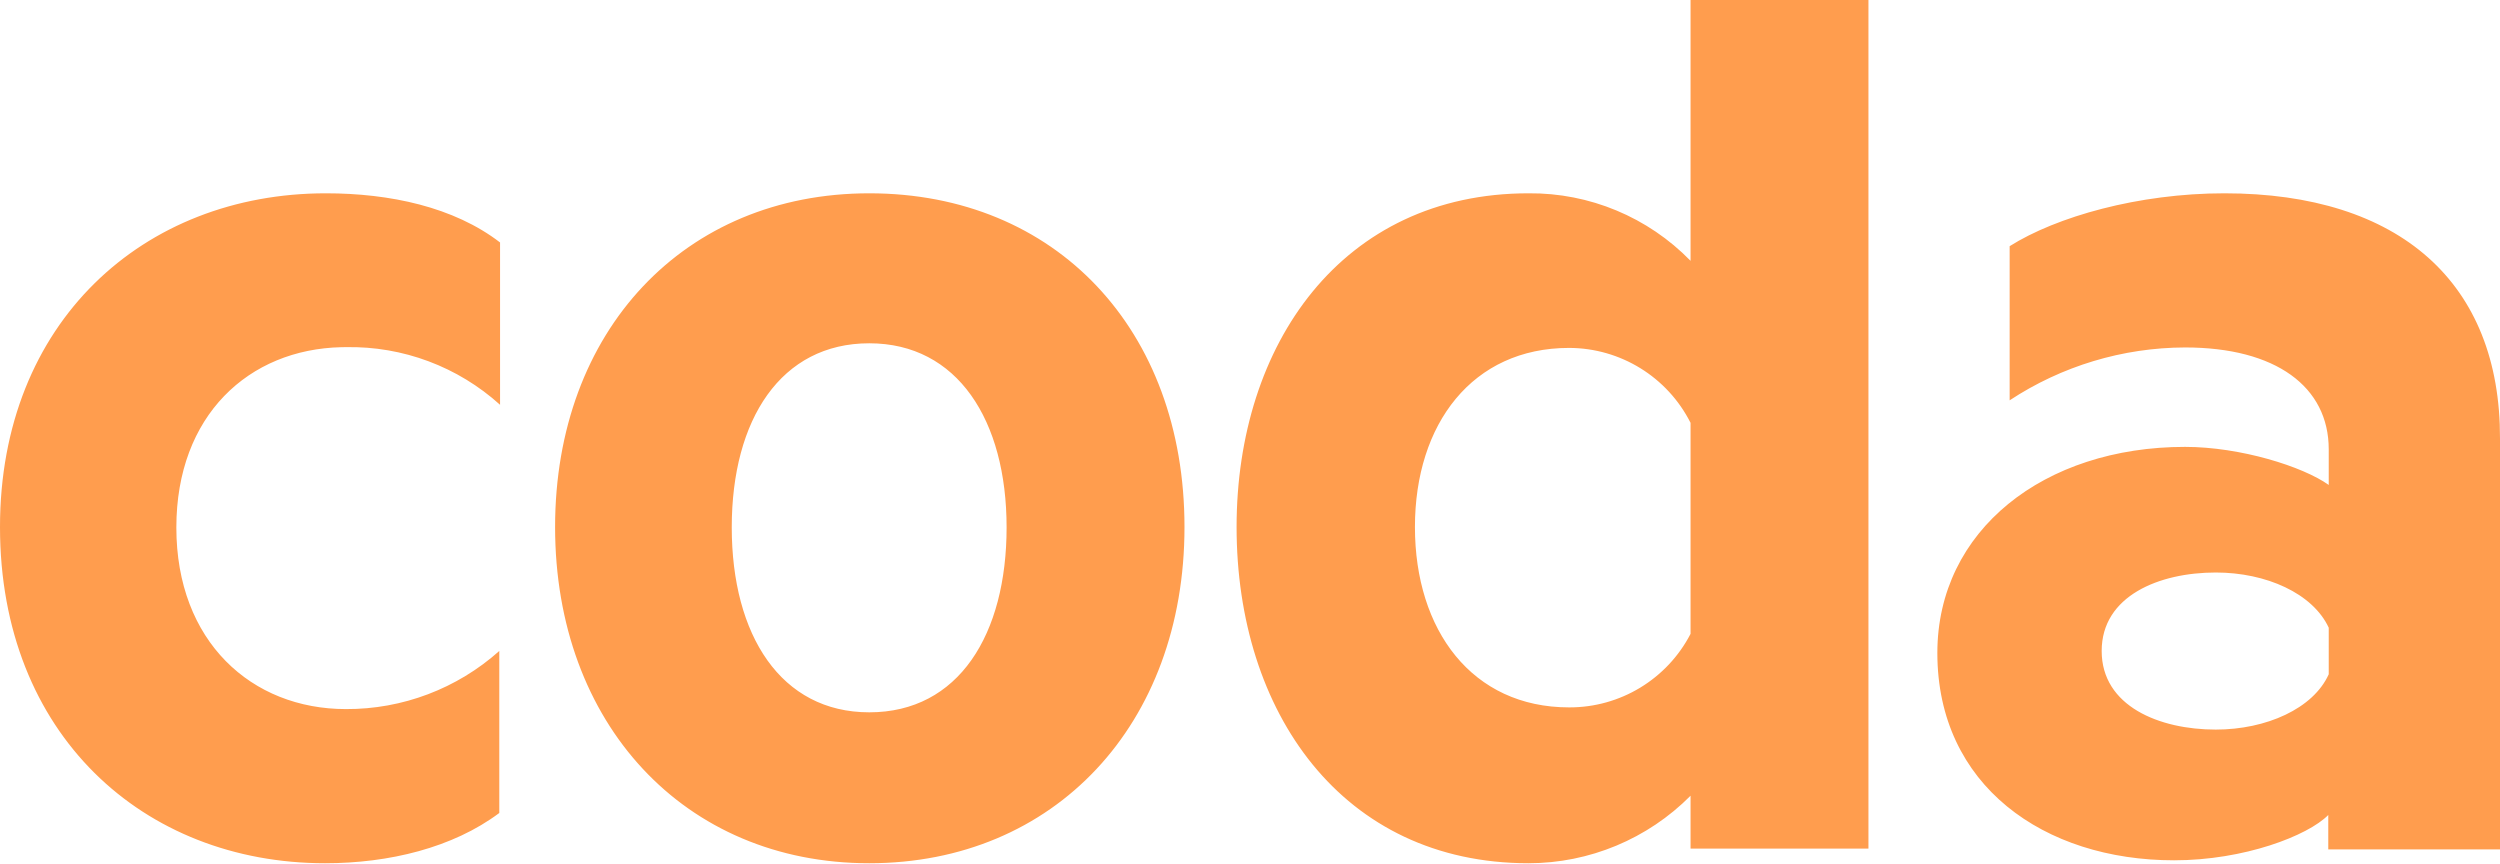 <?xml version="1.0" encoding="UTF-8"?>
<svg width="512px" height="177px" viewBox="0 0 512 177" version="1.1" xmlns="http://www.w3.org/2000/svg" preserveAspectRatio="xMidYMid">
    <title>coda</title>
    <g>
        <path d="M0,107.937 C0,150.399 29.392,176.791 66.581,176.791 C79.651,176.791 92.721,173.634 102.255,166.499 L102.255,133.319 C93.615,141.033 82.425,145.273 70.843,145.221 C51.522,145.221 36.116,131.394 36.116,108.032 C36.116,85.035 50.983,71.522 69.937,71.105 L70.843,71.095 C82.485,70.872 93.774,75.095 102.412,82.902 L102.412,49.659 C92.942,42.367 79.809,39.589 66.739,39.589 C29.392,39.589 0,65.981 0,107.937 Z M178.022,39.589 C140.138,39.589 113.683,67.749 113.683,107.937 C113.683,148.126 140.075,176.791 178.022,176.791 C215.969,176.791 242.583,148.378 242.583,107.937 C242.583,67.496 216.222,39.589 178.022,39.589 Z M178.022,145.884 C159.933,145.884 149.862,130.099 149.862,108 C149.862,85.901 159.933,70.306 178.022,70.306 C196.112,70.306 206.151,86.091 206.151,108 C206.151,129.91 196.364,145.884 178.022,145.884 Z M346.226,53.416 C337.516,44.473 325.53,39.477 313.046,39.589 C274.847,39.589 253.253,70.495 253.253,107.937 C253.253,145.821 274.847,176.791 313.046,176.791 C325.507,176.787 337.451,171.81 346.226,162.963 L346.226,173.792 L382.658,173.792 L382.658,0 L346.226,0 L346.226,53.416 Z M346.226,129.815 C341.411,139.1 331.808,144.913 321.349,144.874 C301.492,144.874 289.779,129.089 289.779,107.937 C289.779,86.785 301.586,71.253 321.349,71.253 C331.869,71.276 341.484,77.206 346.226,86.596 L346.226,129.815 Z M455.553,39.589 C437.968,39.589 421.141,44.387 411.576,50.417 L411.576,81.987 C422.242,74.958 434.728,71.195 447.502,71.158 C466.097,71.158 476.925,79.209 476.925,92.026 L476.925,99.319 C471.622,95.53 458.804,91.521 447.502,91.521 C418.616,91.521 396.77,108.6 396.77,133.73 C396.77,160.88 418.616,176.191 445.261,176.191 C459.562,176.191 472.632,171.172 476.831,166.91 L476.831,173.95 L512,173.95 L512,89.848 C512.094,57.931 491.479,39.589 455.553,39.589 Z M476.925,138.086 C473.768,145.126 464.108,149.42 453.785,149.42 C442.23,149.42 430.423,144.621 430.423,133.319 C430.423,122.017 442.23,117.25 453.785,117.25 C464.108,117.25 473.642,121.512 476.925,128.552 L476.925,138.086 Z" fill="rgb(255,157,78)"></path>
    </g>
</svg>
